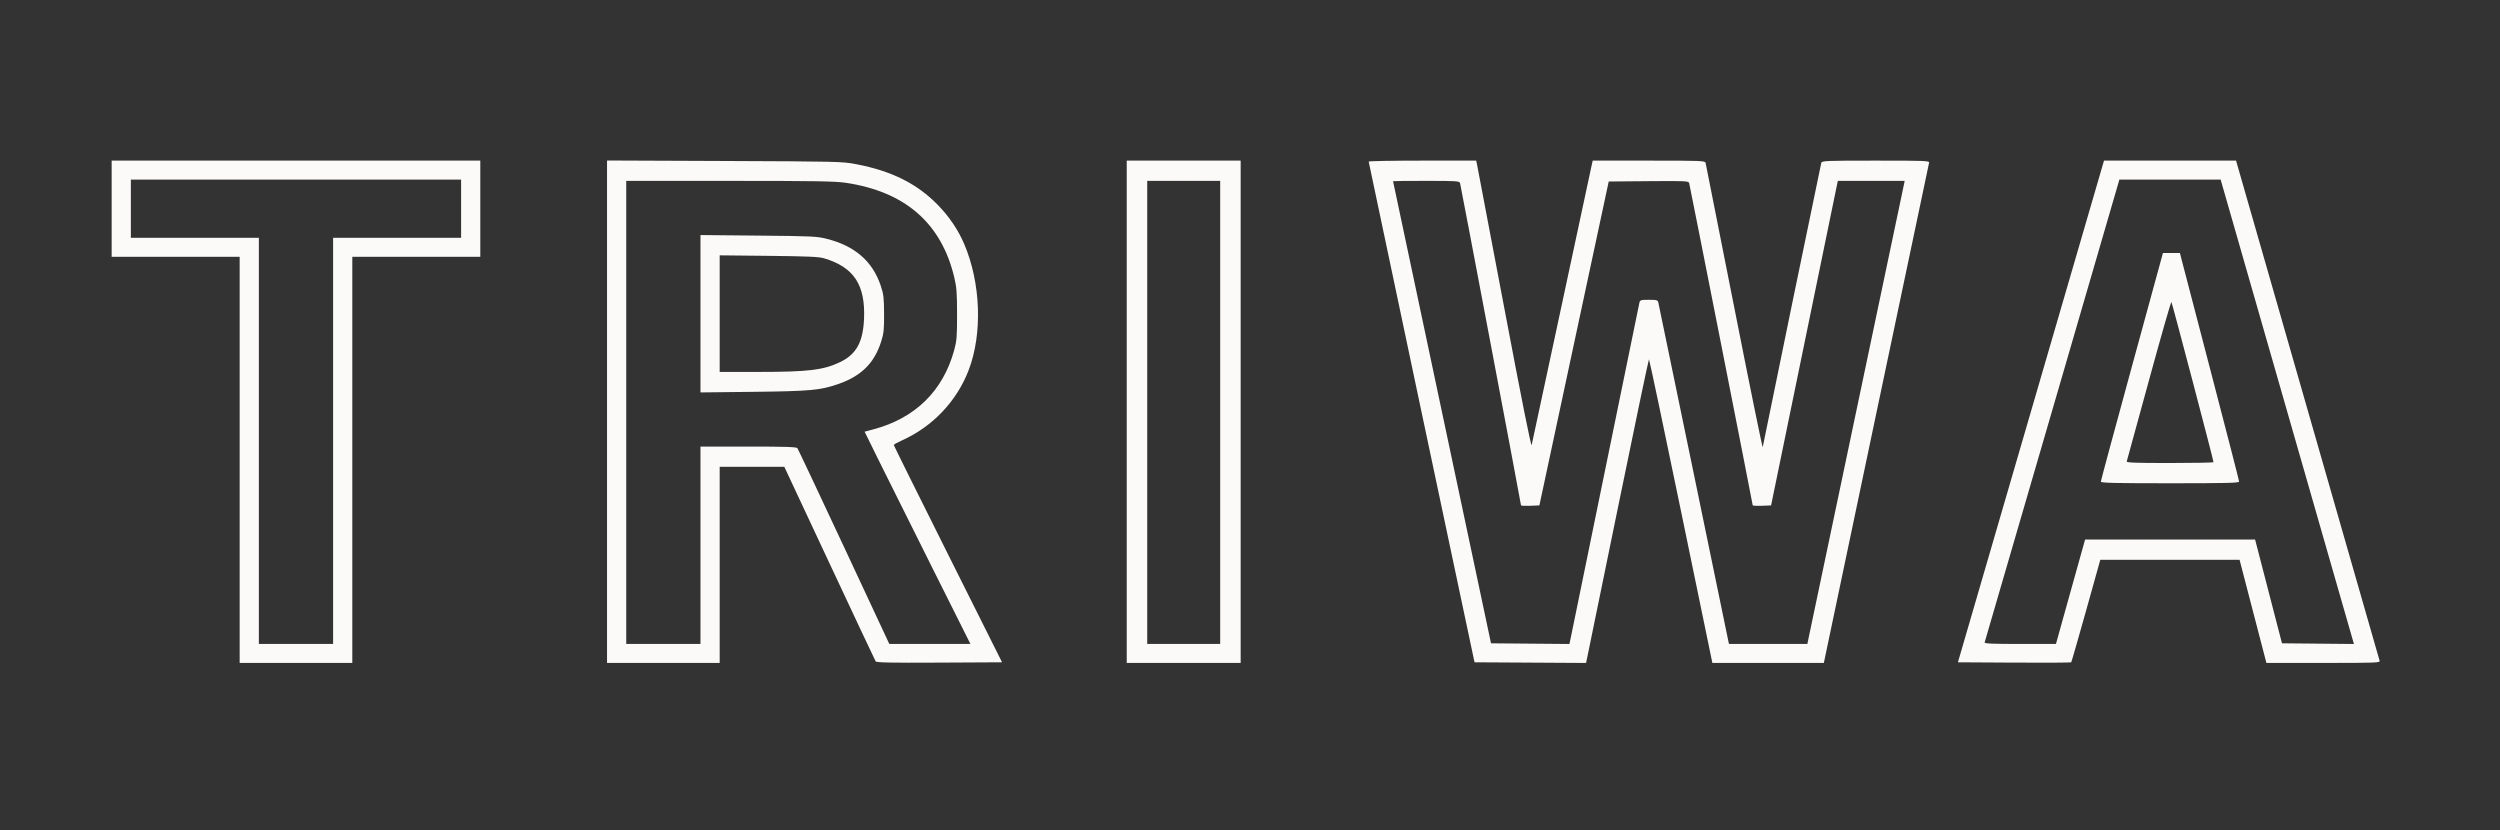 <svg width="575" height="191" viewBox="0 0 575 191" fill="none" xmlns="http://www.w3.org/2000/svg">
<rect x="0" y="0" width="575" height="191" fill="#333333" stroke="none"/>
<path fill-rule="evenodd" clip-rule="evenodd" d="M25.681 48.002V59.061H40.401H55.122V105.767V152.473H68.076H81.03V105.767V59.061H95.751H110.471V48.002V36.944H68.076H25.681V48.002ZM139.618 94.695V152.473H152.572H165.526V129.92V107.367L172.96 107.368L180.394 107.369L190.781 129.557C196.493 141.761 201.271 151.91 201.398 152.112C201.581 152.4 204.709 152.462 216.053 152.403L230.475 152.327L218.025 127.447C211.177 113.762 205.572 102.469 205.57 102.35C205.568 102.232 206.418 101.754 207.458 101.287C214.508 98.128 220.074 92.258 222.803 85.105C226.012 76.692 225.581 64.992 221.731 56.037C220.363 52.853 218.326 49.841 215.743 47.179C210.967 42.259 205.074 39.314 196.881 37.753C193.756 37.157 192.695 37.131 166.63 37.026L139.618 36.916V94.695ZM259.149 94.709V152.473H272.251H285.352V94.709V36.944H272.251H259.149V94.709ZM314.797 37.163C314.8 37.283 320.278 63.244 326.971 94.854L339.14 152.327L351.967 152.403L364.795 152.479L365.057 151.239C365.202 150.557 368.423 134.842 372.216 116.316C376.009 97.79 379.181 82.632 379.265 82.633C379.349 82.633 382.663 98.347 386.63 117.553L393.843 152.472L406.663 152.473L419.484 152.473L431.519 95.218C438.138 63.728 443.613 37.734 443.684 37.453C443.807 36.974 443.078 36.944 431.435 36.944C419.901 36.944 419.044 36.979 418.896 37.453C418.768 37.866 405.781 100.911 405.428 102.837C405.371 103.147 402.421 88.677 398.872 70.681C395.323 52.686 392.36 37.733 392.287 37.453C392.164 36.978 391.294 36.944 379.241 36.944H366.327L366.172 37.599C366.086 37.959 362.97 52.507 359.246 69.927C355.522 87.347 352.389 101.944 352.282 102.364C352.155 102.865 349.976 91.951 345.958 70.691C342.587 52.85 339.758 37.959 339.671 37.599L339.513 36.944H327.153C320.355 36.944 314.795 37.042 314.797 37.163ZM467.12 94.636L450.32 152.327L463.272 152.403C470.395 152.445 476.291 152.412 476.373 152.331C476.455 152.249 477.996 146.912 479.795 140.469L483.068 128.756H499.084H515.101L518.187 140.615L521.272 152.473H534.36C546.682 152.473 547.439 152.443 547.307 151.964C547.231 151.684 539.771 125.69 530.73 94.199L514.293 36.944H499.107H483.921L467.12 94.636ZM30.097 48.002V54.696H44.818H59.538V101.402V148.108H68.076H76.614V101.402V54.696H91.335H106.055V48.002V41.309H68.076H30.097V48.002ZM472.025 94.345C463.538 123.515 456.537 147.544 456.468 147.744C456.37 148.029 458.125 148.108 464.606 148.108H472.87L473.172 147.017C473.338 146.417 474.845 141.015 476.521 135.013L479.569 124.1H499.121H518.674L521.765 136.031L524.856 147.962L533.13 148.039L541.404 148.117L536.784 132.034C534.243 123.189 527.346 99.157 521.457 78.631L510.749 41.309H499.103H487.456L472.025 94.345ZM144.034 94.854V148.108H152.572H161.11V125.41V102.711H172.115C180.573 102.711 183.184 102.795 183.399 103.075C183.553 103.275 188.371 113.488 194.107 125.77L204.536 148.102L213.865 148.105L223.195 148.108L214.198 130.138C209.249 120.255 203.774 109.271 202.031 105.728L198.861 99.288L200.815 98.77C210.454 96.219 216.866 89.963 219.446 80.595C220.053 78.392 220.127 77.484 220.124 72.301C220.121 67.366 220.024 66.075 219.485 63.807C216.519 51.334 208.197 44.079 194.515 42.041C192.092 41.68 187.447 41.603 167.808 41.602L144.034 41.6V94.854ZM263.86 94.854V148.108H272.251H280.642V94.854V41.6H272.251H263.86V94.854ZM320.4 41.673C320.408 41.713 325.481 65.644 331.673 94.854L342.934 147.962L351.95 148.039L360.965 148.116L361.265 146.73C361.429 145.967 365.018 128.451 369.238 107.804C373.459 87.157 376.982 69.969 377.066 69.609C377.207 69.009 377.387 68.955 379.243 68.955C381.099 68.955 381.28 69.009 381.422 69.609C381.507 69.969 385.195 87.779 389.616 109.186L397.655 148.108H406.675H415.695L416.01 146.58C416.182 145.74 420.98 122.921 426.67 95.873C432.361 68.824 437.255 45.547 437.546 44.147L438.076 41.6L430.386 41.602L422.695 41.602L415.023 78.923L407.35 116.243L405.234 116.328C404.069 116.375 403.117 116.319 403.117 116.204C403.117 115.898 388.686 42.713 388.506 42.105C388.364 41.627 387.73 41.597 379.18 41.669L370.005 41.746L362.032 78.994L354.059 116.243L351.943 116.328C350.78 116.375 349.828 116.324 349.828 116.214C349.828 115.881 335.978 42.657 335.812 42.11C335.67 41.642 335.038 41.6 328.022 41.6C323.823 41.6 320.393 41.633 320.4 41.673ZM161.11 72.16V90.257L173.255 90.121C186.421 89.974 188.776 89.754 192.955 88.276C198.145 86.439 201.12 83.464 202.669 78.558C203.265 76.672 203.355 75.802 203.337 72.156C203.318 68.438 203.226 67.668 202.559 65.683C200.688 60.109 196.646 56.589 190.239 54.951C187.908 54.355 186.934 54.308 174.432 54.189L161.11 54.063V72.16ZM490.332 84.307C486.402 98.671 483.189 110.587 483.192 110.787C483.196 111.073 486.576 111.15 499.095 111.15C512.062 111.15 514.994 111.08 514.994 110.766C514.994 110.555 512.089 99.261 508.539 85.667C504.989 72.074 501.926 60.33 501.733 59.57L501.381 58.188L499.428 58.189L497.476 58.19L490.332 84.307ZM165.526 72.135V85.542H174.44C185.846 85.542 189.393 85.118 193.189 83.3C196.941 81.502 198.494 78.713 198.728 73.356C199.069 65.509 196.393 61.452 189.522 59.404C188.355 59.056 185.714 58.94 176.788 58.846L165.526 58.727V72.135ZM494.253 87.515C491.516 97.553 489.219 105.931 489.149 106.131C489.049 106.417 491.159 106.494 499.064 106.494C504.587 106.494 509.105 106.406 509.105 106.299C509.105 105.824 499.6 69.66 499.426 69.473C499.319 69.358 496.991 77.477 494.253 87.515Z" fill="#FBFAF8"/>
</svg>
